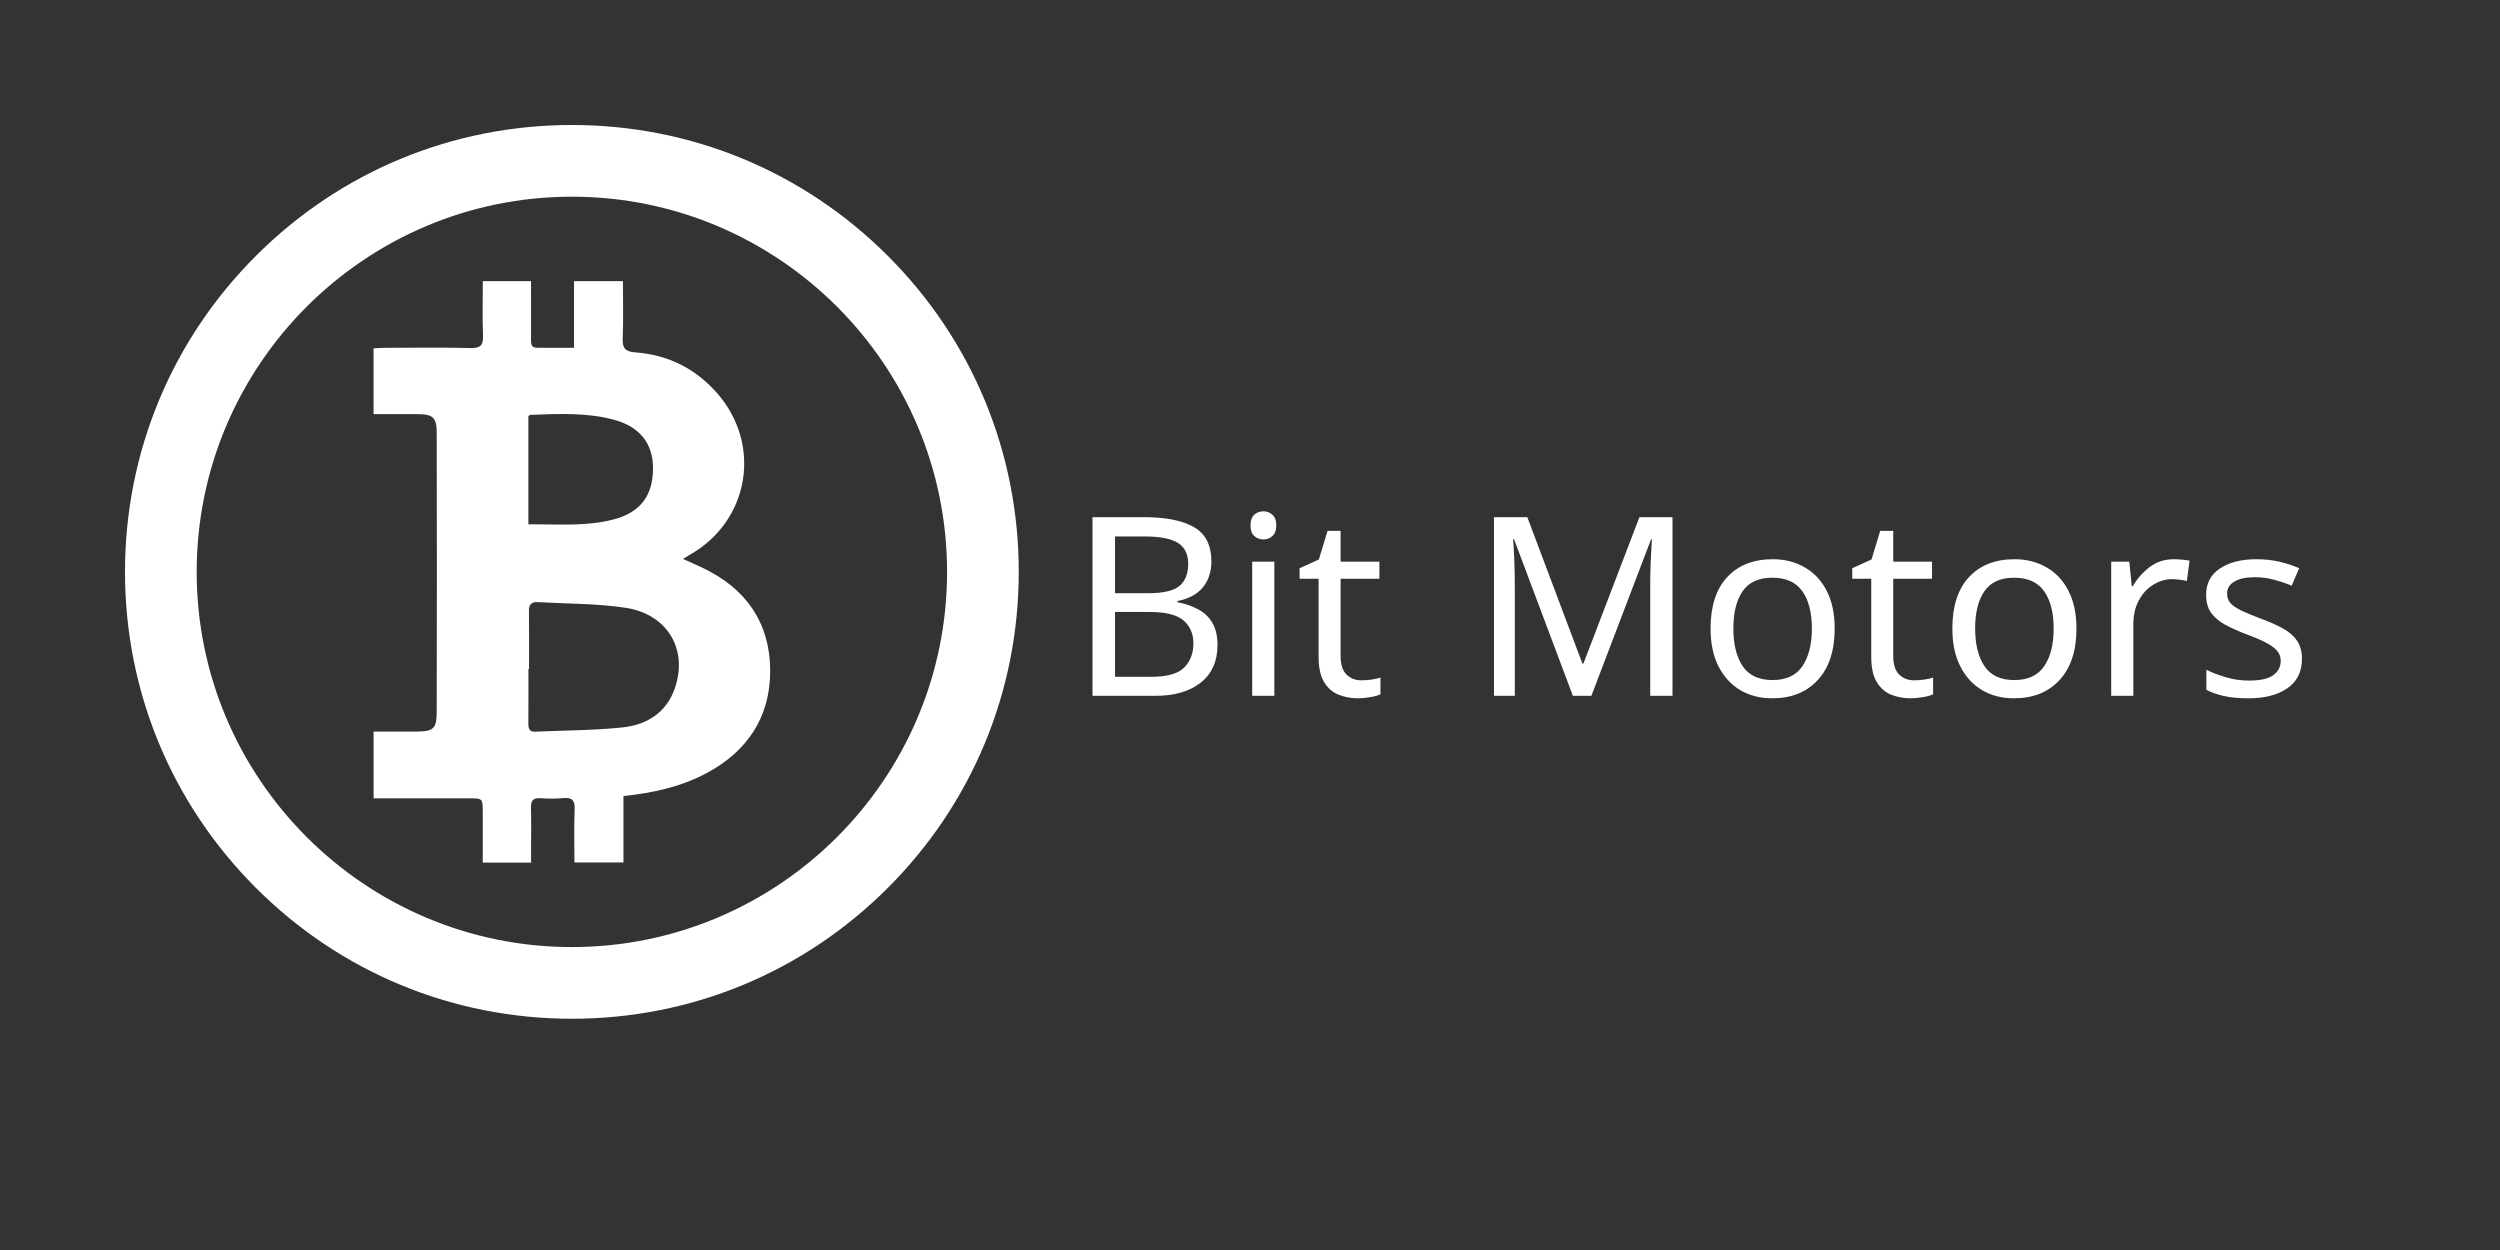 <svg xmlns="http://www.w3.org/2000/svg" xmlns:xlink="http://www.w3.org/1999/xlink" width="400" zoomAndPan="magnify" viewBox="0 0 300 150" height="200" preserveAspectRatio="xMidYMid meet" version="1.0"><rect x="0" y="0" width="300" height="150" fill="#333333" stroke="none"/><defs><g/><clipPath id="c265333baf"><path d="M 15 15 L 122.25 15 L 122.25 122.25 L 15 122.25 Z M 15 15 " clip-rule="nonzero"/></clipPath></defs><path fill="#ffffff" d="M 80.973 82.617 C 79.957 85.535 77.602 86.984 74.711 87.289 C 71.25 87.652 67.754 87.641 64.27 87.801 C 63.523 87.836 63.395 87.438 63.402 86.805 C 63.422 84.629 63.41 82.453 63.41 80.277 C 63.434 80.277 63.457 80.277 63.484 80.277 C 63.484 77.938 63.5 75.602 63.473 73.262 C 63.465 72.5 63.84 72.215 64.523 72.254 C 68.027 72.453 71.566 72.414 75.023 72.926 C 80.098 73.68 82.602 77.934 80.973 82.617 Z M 63.406 49.945 C 63.508 49.871 63.57 49.785 63.633 49.781 C 66.996 49.668 70.367 49.48 73.668 50.367 C 76.762 51.203 78.355 53.203 78.363 56.172 C 78.371 59.461 76.844 61.492 73.633 62.332 C 70.293 63.207 66.887 62.891 63.406 62.918 C 63.406 58.5 63.406 54.211 63.406 49.945 Z M 84.406 68.184 C 83.641 67.816 82.855 67.48 81.949 67.07 C 82.305 66.855 82.508 66.723 82.719 66.605 C 89.949 62.559 91.5 53.32 86.004 47.125 C 83.395 44.18 80.121 42.57 76.223 42.285 C 75.082 42.199 74.68 41.82 74.723 40.648 C 74.816 38.363 74.75 36.074 74.75 33.738 C 72.742 33.738 70.887 33.738 68.883 33.738 C 68.883 36.434 68.883 39.039 68.883 41.738 C 67.801 41.738 66.863 41.746 65.93 41.738 C 63.434 41.715 63.746 42.027 63.727 39.473 C 63.715 37.562 63.723 35.648 63.723 33.738 C 61.695 33.738 59.867 33.738 57.938 33.738 C 57.938 35.961 57.875 38.098 57.961 40.223 C 58.008 41.379 57.711 41.797 56.48 41.766 C 53.031 41.68 49.578 41.734 46.129 41.738 C 45.691 41.738 45.258 41.777 44.828 41.801 C 44.828 44.484 44.828 47.047 44.828 49.699 C 46.695 49.699 48.457 49.688 50.223 49.699 C 51.969 49.711 52.402 50.152 52.406 51.891 C 52.418 57.516 52.426 63.137 52.426 68.762 C 52.426 74.266 52.41 79.77 52.406 85.273 C 52.402 87.441 52.082 87.781 49.926 87.789 C 48.219 87.797 46.516 87.789 44.832 87.789 C 44.832 90.586 44.832 93.145 44.832 95.797 C 48.719 95.797 52.492 95.797 56.27 95.797 C 57.926 95.797 57.926 95.801 57.93 97.477 C 57.93 99.473 57.93 101.473 57.93 103.512 C 59.945 103.512 61.77 103.512 63.73 103.512 C 63.73 102.992 63.73 102.551 63.73 102.105 C 63.73 100.383 63.762 98.656 63.715 96.93 C 63.691 96.082 63.973 95.734 64.844 95.785 C 65.746 95.84 66.656 95.863 67.551 95.773 C 68.613 95.672 69.008 95.992 68.957 97.121 C 68.871 99.238 68.934 101.363 68.934 103.492 C 70.957 103.492 72.812 103.492 74.816 103.492 C 74.816 100.777 74.816 98.168 74.816 95.523 C 78.367 95.152 81.695 94.422 84.742 92.801 C 89.688 90.172 92.461 86.035 92.422 80.395 C 92.379 74.711 89.52 70.648 84.406 68.184 " fill-opacity="1" fill-rule="nonzero"/><g clip-path="url(#c265333baf)"><path fill="#ffffff" d="M 68.625 113.648 C 43.797 113.648 23.602 93.453 23.602 68.625 C 23.602 43.797 43.797 23.602 68.625 23.602 C 93.453 23.602 113.648 43.797 113.648 68.625 C 113.648 93.453 93.453 113.648 68.625 113.648 Z M 106.543 30.707 C 96.414 20.578 82.949 15 68.625 15 C 54.301 15 40.836 20.578 30.707 30.707 C 20.578 40.836 15 54.301 15 68.625 C 15 82.949 20.578 96.414 30.707 106.543 C 40.836 116.672 54.301 122.25 68.625 122.25 C 82.949 122.25 96.414 116.672 106.543 106.543 C 116.672 96.414 122.25 82.949 122.25 68.625 C 122.25 54.301 116.672 40.836 106.543 30.707 " fill-opacity="1" fill-rule="nonzero"/></g><g fill="#ffffff" fill-opacity="1"><g transform="translate(128.194, 83.498)"><g><path d="M 2.906 -21.438 L 9.047 -21.438 C 11.703 -21.438 13.719 -21.035 15.094 -20.234 C 16.477 -19.441 17.172 -18.07 17.172 -16.125 C 17.172 -14.863 16.82 -13.816 16.125 -12.984 C 15.426 -12.16 14.414 -11.625 13.094 -11.375 L 13.094 -11.234 C 13.988 -11.066 14.801 -10.789 15.531 -10.406 C 16.27 -10.031 16.848 -9.492 17.266 -8.797 C 17.691 -8.098 17.906 -7.195 17.906 -6.094 C 17.906 -4.156 17.238 -2.656 15.906 -1.594 C 14.57 -0.531 12.754 0 10.453 0 L 2.906 0 Z M 5.609 -12.312 L 9.578 -12.312 C 11.398 -12.312 12.656 -12.602 13.344 -13.188 C 14.039 -13.781 14.391 -14.66 14.391 -15.828 C 14.391 -17.004 13.973 -17.848 13.141 -18.359 C 12.305 -18.867 10.977 -19.125 9.156 -19.125 L 5.609 -19.125 Z M 5.609 -10.062 L 5.609 -2.281 L 9.938 -2.281 C 11.844 -2.281 13.164 -2.648 13.906 -3.391 C 14.645 -4.129 15.016 -5.102 15.016 -6.312 C 15.016 -7.426 14.629 -8.328 13.859 -9.016 C 13.086 -9.711 11.711 -10.062 9.734 -10.062 Z M 5.609 -10.062 "/></g></g></g><g fill="#ffffff" fill-opacity="1"><g transform="translate(147.717, 83.498)"><g><path d="M 3.906 -22.141 C 4.301 -22.141 4.656 -22.004 4.969 -21.734 C 5.281 -21.461 5.438 -21.035 5.438 -20.453 C 5.438 -19.867 5.281 -19.441 4.969 -19.172 C 4.656 -18.898 4.301 -18.766 3.906 -18.766 C 3.469 -18.766 3.098 -18.898 2.797 -19.172 C 2.492 -19.441 2.344 -19.867 2.344 -20.453 C 2.344 -21.035 2.492 -21.461 2.797 -21.734 C 3.098 -22.004 3.469 -22.141 3.906 -22.141 Z M 5.203 -16.094 L 5.203 0 L 2.547 0 L 2.547 -16.094 Z M 5.203 -16.094 "/></g></g></g><g fill="#ffffff" fill-opacity="1"><g transform="translate(155.466, 83.498)"><g><path d="M 7.922 -1.859 C 8.328 -1.859 8.738 -1.891 9.156 -1.953 C 9.582 -2.016 9.926 -2.094 10.188 -2.188 L 10.188 -0.188 C 9.906 -0.039 9.504 0.07 8.984 0.156 C 8.461 0.25 7.961 0.297 7.484 0.297 C 6.641 0.297 5.859 0.148 5.141 -0.141 C 4.43 -0.43 3.859 -0.938 3.422 -1.656 C 2.984 -2.375 2.766 -3.383 2.766 -4.688 L 2.766 -14.047 L 0.484 -14.047 L 0.484 -15.312 L 2.797 -16.359 L 3.844 -19.797 L 5.406 -19.797 L 5.406 -16.094 L 10.062 -16.094 L 10.062 -14.047 L 5.406 -14.047 L 5.406 -4.75 C 5.406 -3.758 5.641 -3.031 6.109 -2.562 C 6.578 -2.094 7.18 -1.859 7.922 -1.859 Z M 7.922 -1.859 "/></g></g></g><g fill="#ffffff" fill-opacity="1"><g transform="translate(166.309, 83.498)"><g/></g></g><g fill="#ffffff" fill-opacity="1"><g transform="translate(176.371, 83.498)"><g><path d="M 12.375 0 L 5.312 -18.797 L 5.203 -18.797 C 5.254 -18.18 5.301 -17.348 5.344 -16.297 C 5.383 -15.242 5.406 -14.145 5.406 -13 L 5.406 0 L 2.906 0 L 2.906 -21.438 L 6.906 -21.438 L 13.516 -3.875 L 13.641 -3.875 L 20.359 -21.438 L 24.328 -21.438 L 24.328 0 L 21.656 0 L 21.656 -13.188 C 21.656 -14.227 21.676 -15.258 21.719 -16.281 C 21.77 -17.301 21.816 -18.129 21.859 -18.766 L 21.75 -18.766 L 14.594 0 Z M 12.375 0 "/></g></g></g><g fill="#ffffff" fill-opacity="1"><g transform="translate(203.613, 83.498)"><g><path d="M 16.547 -8.078 C 16.547 -5.41 15.867 -3.348 14.516 -1.891 C 13.172 -0.43 11.348 0.297 9.047 0.297 C 7.617 0.297 6.348 -0.023 5.234 -0.672 C 4.129 -1.328 3.254 -2.281 2.609 -3.531 C 1.973 -4.781 1.656 -6.297 1.656 -8.078 C 1.656 -10.742 2.316 -12.797 3.641 -14.234 C 4.973 -15.672 6.801 -16.391 9.125 -16.391 C 10.57 -16.391 11.852 -16.062 12.969 -15.406 C 14.094 -14.758 14.969 -13.82 15.594 -12.594 C 16.227 -11.363 16.547 -9.859 16.547 -8.078 Z M 4.391 -8.078 C 4.391 -6.172 4.766 -4.66 5.516 -3.547 C 6.266 -2.441 7.457 -1.891 9.094 -1.891 C 10.719 -1.891 11.91 -2.441 12.672 -3.547 C 13.43 -4.66 13.812 -6.172 13.812 -8.078 C 13.812 -9.984 13.43 -11.473 12.672 -12.547 C 11.91 -13.629 10.707 -14.172 9.062 -14.172 C 7.426 -14.172 6.238 -13.629 5.5 -12.547 C 4.758 -11.473 4.391 -9.984 4.391 -8.078 Z M 4.391 -8.078 "/></g></g></g><g fill="#ffffff" fill-opacity="1"><g transform="translate(221.784, 83.498)"><g><path d="M 7.922 -1.859 C 8.328 -1.859 8.738 -1.891 9.156 -1.953 C 9.582 -2.016 9.926 -2.094 10.188 -2.188 L 10.188 -0.188 C 9.906 -0.039 9.504 0.07 8.984 0.156 C 8.461 0.25 7.961 0.297 7.484 0.297 C 6.641 0.297 5.859 0.148 5.141 -0.141 C 4.43 -0.43 3.859 -0.938 3.422 -1.656 C 2.984 -2.375 2.766 -3.383 2.766 -4.688 L 2.766 -14.047 L 0.484 -14.047 L 0.484 -15.312 L 2.797 -16.359 L 3.844 -19.797 L 5.406 -19.797 L 5.406 -16.094 L 10.062 -16.094 L 10.062 -14.047 L 5.406 -14.047 L 5.406 -4.75 C 5.406 -3.758 5.641 -3.031 6.109 -2.562 C 6.578 -2.094 7.18 -1.859 7.922 -1.859 Z M 7.922 -1.859 "/></g></g></g><g fill="#ffffff" fill-opacity="1"><g transform="translate(232.627, 83.498)"><g><path d="M 16.547 -8.078 C 16.547 -5.41 15.867 -3.348 14.516 -1.891 C 13.172 -0.43 11.348 0.297 9.047 0.297 C 7.617 0.297 6.348 -0.023 5.234 -0.672 C 4.129 -1.328 3.254 -2.281 2.609 -3.531 C 1.973 -4.781 1.656 -6.297 1.656 -8.078 C 1.656 -10.742 2.316 -12.797 3.641 -14.234 C 4.973 -15.672 6.801 -16.391 9.125 -16.391 C 10.57 -16.391 11.852 -16.062 12.969 -15.406 C 14.094 -14.758 14.969 -13.82 15.594 -12.594 C 16.227 -11.363 16.547 -9.859 16.547 -8.078 Z M 4.391 -8.078 C 4.391 -6.172 4.766 -4.66 5.516 -3.547 C 6.266 -2.441 7.457 -1.891 9.094 -1.891 C 10.719 -1.891 11.91 -2.441 12.672 -3.547 C 13.43 -4.66 13.812 -6.172 13.812 -8.078 C 13.812 -9.984 13.43 -11.473 12.672 -12.547 C 11.91 -13.629 10.707 -14.172 9.062 -14.172 C 7.426 -14.172 6.238 -13.629 5.5 -12.547 C 4.758 -11.473 4.391 -9.984 4.391 -8.078 Z M 4.391 -8.078 "/></g></g></g><g fill="#ffffff" fill-opacity="1"><g transform="translate(250.798, 83.498)"><g><path d="M 10.062 -16.391 C 10.363 -16.391 10.68 -16.375 11.016 -16.344 C 11.359 -16.32 11.672 -16.281 11.953 -16.219 L 11.625 -13.781 C 11.363 -13.844 11.07 -13.895 10.75 -13.938 C 10.426 -13.977 10.133 -14 9.875 -14 C 9.062 -14 8.289 -13.77 7.562 -13.312 C 6.844 -12.863 6.27 -12.234 5.844 -11.422 C 5.414 -10.609 5.203 -9.664 5.203 -8.594 L 5.203 0 L 2.547 0 L 2.547 -16.094 L 4.719 -16.094 L 5.016 -13.156 L 5.141 -13.156 C 5.641 -14.031 6.301 -14.785 7.125 -15.422 C 7.957 -16.066 8.938 -16.391 10.062 -16.391 Z M 10.062 -16.391 "/></g></g></g><g fill="#ffffff" fill-opacity="1"><g transform="translate(263.203, 83.498)"><g><path d="M 13.031 -4.438 C 13.031 -2.883 12.445 -1.707 11.281 -0.906 C 10.125 -0.102 8.566 0.297 6.609 0.297 C 5.484 0.297 4.516 0.207 3.703 0.031 C 2.898 -0.145 2.188 -0.395 1.562 -0.719 L 1.562 -3.125 C 2.195 -2.801 2.969 -2.504 3.875 -2.234 C 4.789 -1.961 5.723 -1.828 6.672 -1.828 C 8.004 -1.828 8.973 -2.039 9.578 -2.469 C 10.18 -2.906 10.484 -3.484 10.484 -4.203 C 10.484 -4.609 10.367 -4.969 10.141 -5.281 C 9.922 -5.602 9.523 -5.926 8.953 -6.25 C 8.391 -6.57 7.578 -6.93 6.516 -7.328 C 5.473 -7.723 4.582 -8.117 3.844 -8.516 C 3.102 -8.922 2.531 -9.406 2.125 -9.969 C 1.727 -10.531 1.531 -11.25 1.531 -12.125 C 1.531 -13.488 2.082 -14.539 3.188 -15.281 C 4.301 -16.02 5.758 -16.391 7.562 -16.391 C 8.551 -16.391 9.469 -16.289 10.312 -16.094 C 11.164 -15.895 11.961 -15.633 12.703 -15.312 L 11.797 -13.219 C 11.117 -13.5 10.41 -13.738 9.672 -13.938 C 8.93 -14.133 8.172 -14.234 7.391 -14.234 C 6.305 -14.234 5.477 -14.055 4.906 -13.703 C 4.332 -13.359 4.047 -12.883 4.047 -12.281 C 4.047 -11.82 4.176 -11.441 4.438 -11.141 C 4.695 -10.836 5.133 -10.535 5.75 -10.234 C 6.363 -9.941 7.18 -9.602 8.203 -9.219 C 9.223 -8.844 10.094 -8.453 10.812 -8.047 C 11.531 -7.648 12.078 -7.164 12.453 -6.594 C 12.836 -6.02 13.031 -5.301 13.031 -4.438 Z M 13.031 -4.438 "/></g></g></g></svg>